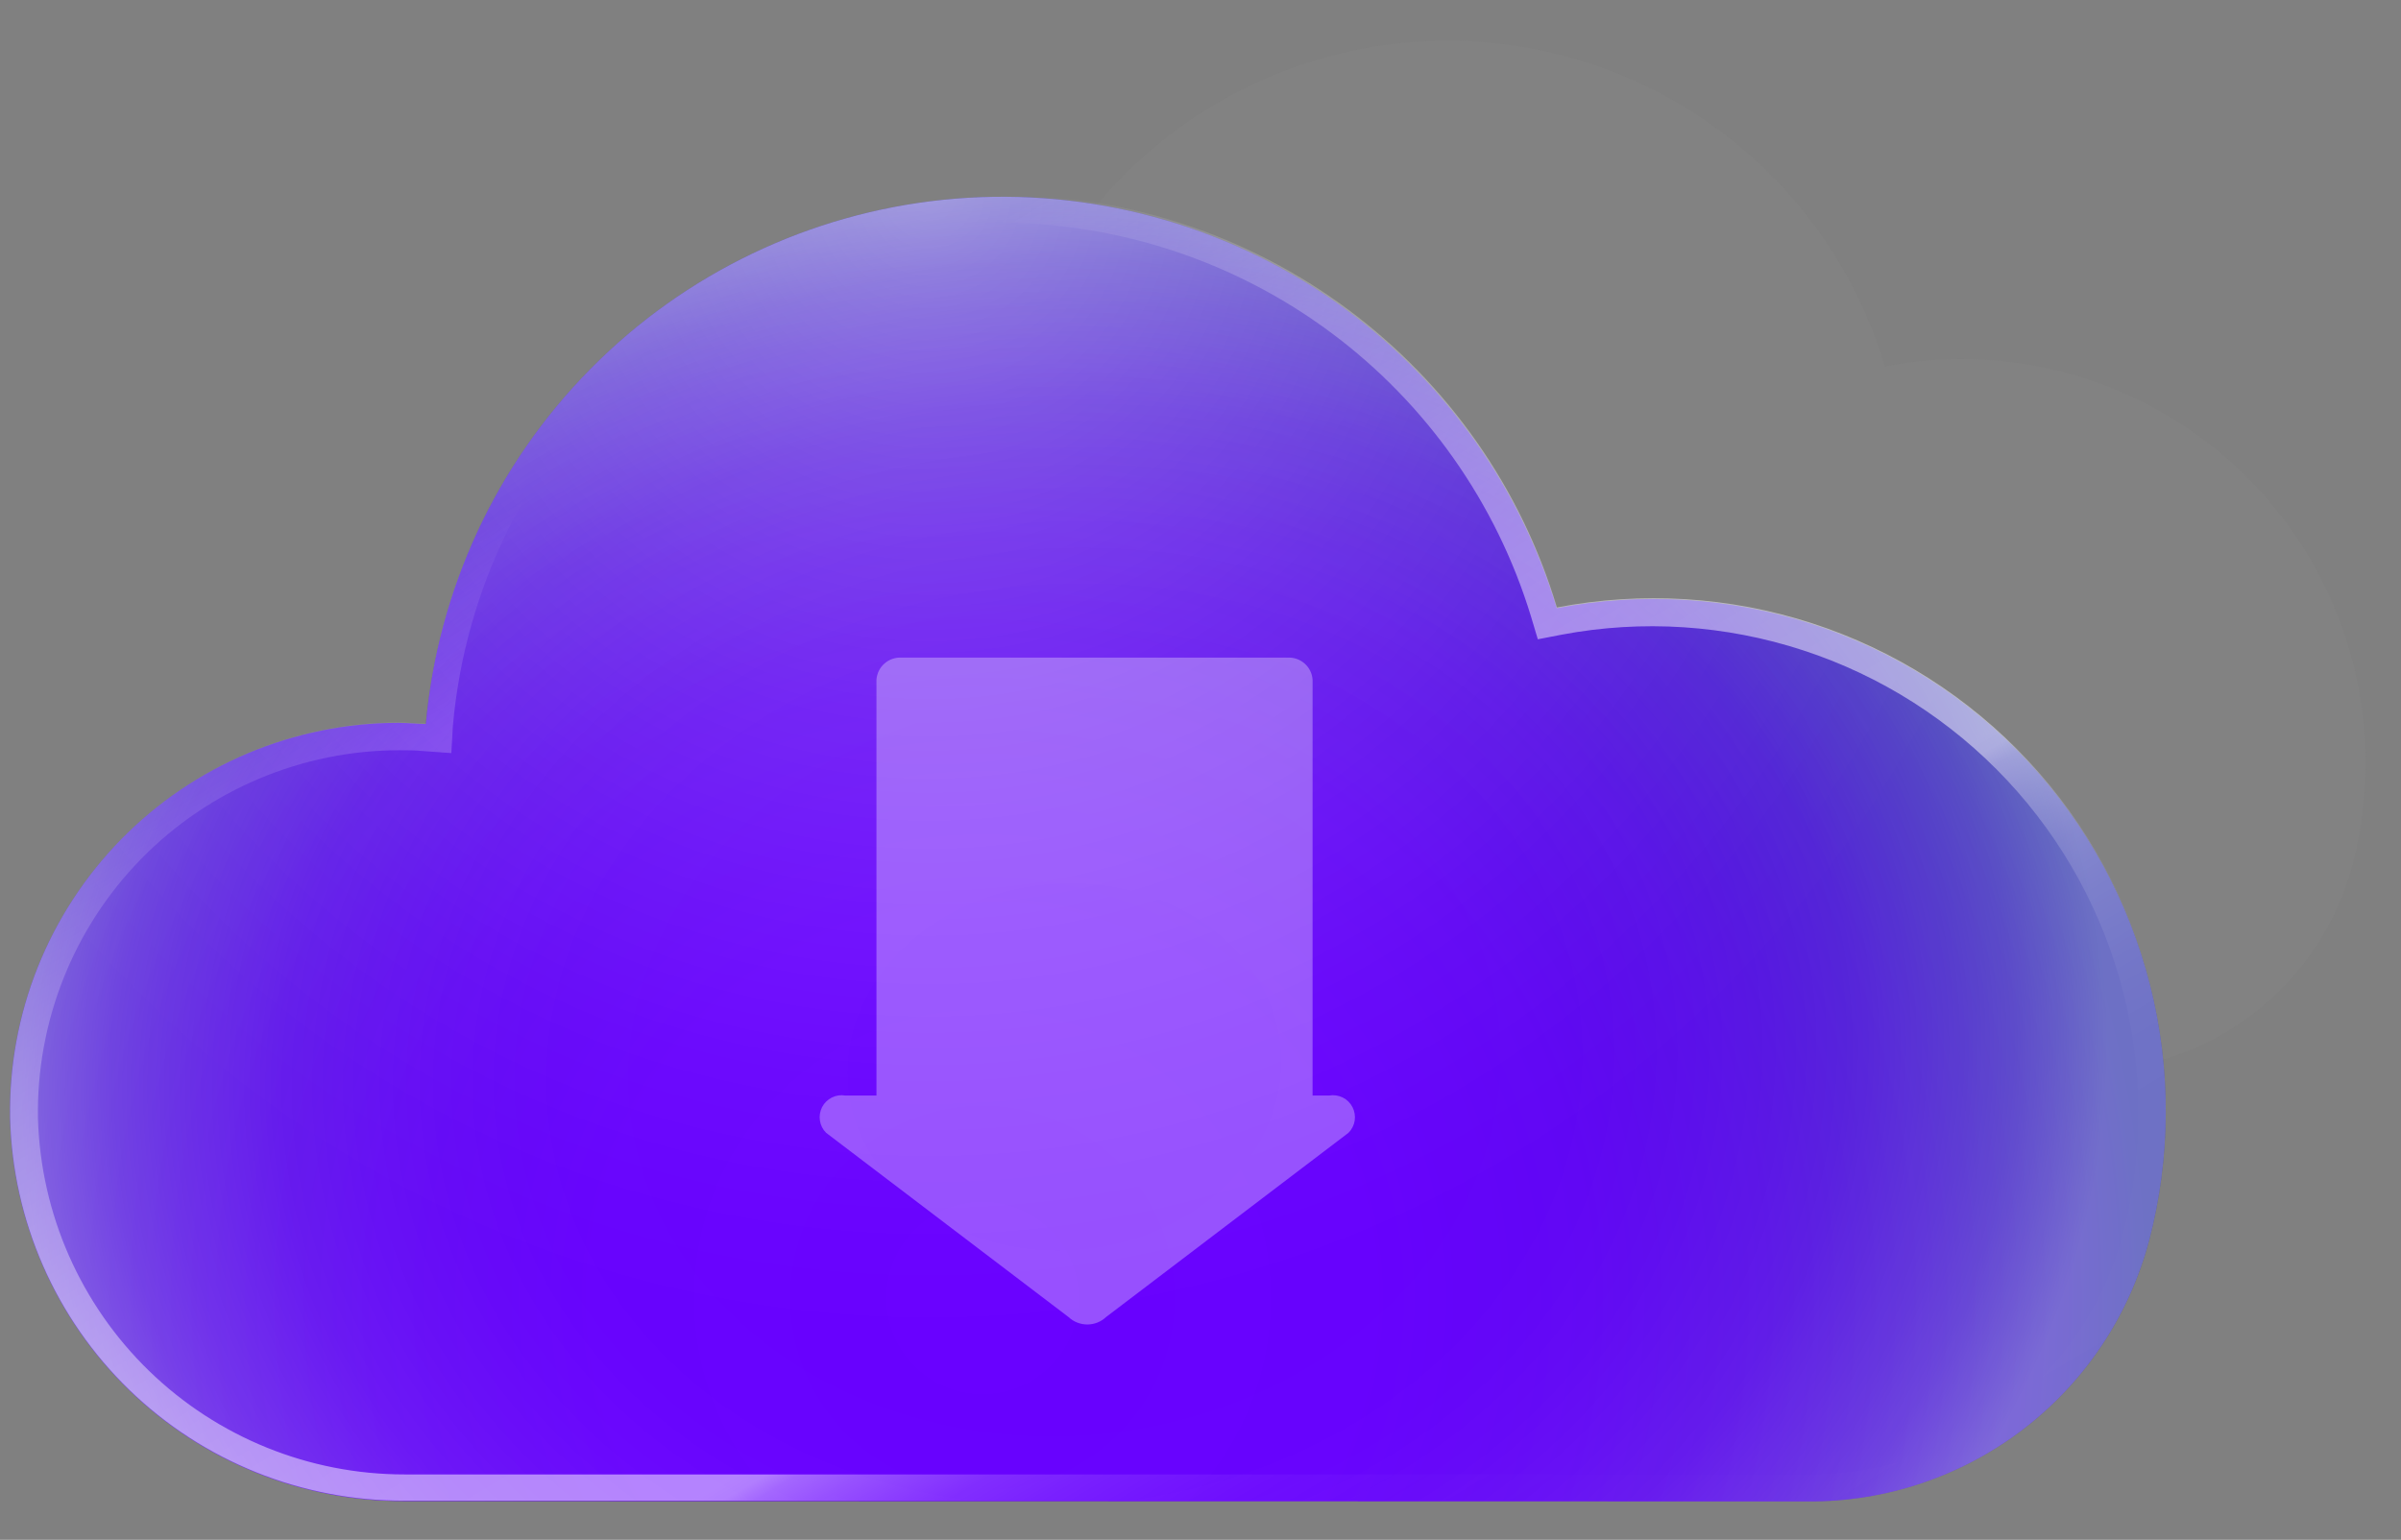 <svg width="53" height="34" viewBox="0 0 53 34" fill="none" xmlns="http://www.w3.org/2000/svg">
<rect x="0" y="0" width="53" height="34" fill="#808080" stroke="none"/>
<path opacity="0.15" d="M45.963 23.65C47.319 23.662 48.641 23.223 49.721 22.401C50.8 21.58 51.576 20.423 51.927 19.113C52.31 17.654 52.317 16.122 51.947 14.66C51.577 13.198 50.843 11.853 49.812 10.752C48.781 9.651 47.488 8.829 46.054 8.363C44.619 7.897 43.09 7.803 41.609 8.089C40.937 5.841 39.502 3.899 37.551 2.596C35.601 1.293 33.257 0.712 30.923 0.951C28.59 1.191 26.413 2.237 24.768 3.909C23.123 5.581 22.113 7.775 21.912 10.112C21.754 10.112 21.596 10.112 21.435 10.112C20.536 10.113 19.646 10.293 18.817 10.641C17.989 10.989 17.238 11.499 16.608 12.141C15.979 12.782 15.483 13.543 15.15 14.378C14.817 15.213 14.654 16.106 14.67 17.004C14.717 18.794 15.463 20.493 16.748 21.739C18.033 22.984 19.756 23.676 21.545 23.667L45.963 23.65Z" fill="#8C8D92"/>
<path d="M39.91 33.153C41.624 33.163 43.293 32.604 44.655 31.563C46.017 30.522 46.995 29.059 47.437 27.403C47.922 25.554 47.931 23.613 47.462 21.76C46.994 19.907 46.063 18.203 44.757 16.808C43.451 15.412 41.813 14.37 39.995 13.78C38.178 13.189 36.24 13.069 34.363 13.43C33.505 10.589 31.685 8.135 29.215 6.49C26.746 4.844 23.78 4.109 20.828 4.411C17.875 4.714 15.12 6.034 13.035 8.146C10.95 10.258 9.665 13.03 9.401 15.986C9.196 15.986 8.996 15.961 8.791 15.961C7.652 15.962 6.525 16.191 5.475 16.632C4.425 17.074 3.473 17.72 2.675 18.533C1.878 19.346 1.25 20.31 0.828 21.369C0.407 22.427 0.2 23.559 0.221 24.698C0.28 26.965 1.225 29.119 2.853 30.698C4.481 32.277 6.664 33.156 8.932 33.145L39.91 33.153Z" fill="url(#paint0_radial_2007_1281)"/>
<path opacity="0.32" d="M39.91 33.153C41.624 33.163 43.293 32.604 44.655 31.563C46.017 30.522 46.995 29.059 47.437 27.403C47.922 25.554 47.931 23.613 47.462 21.76C46.994 19.907 46.063 18.203 44.757 16.808C43.451 15.412 41.813 14.37 39.995 13.78C38.178 13.189 36.24 13.069 34.363 13.43C33.505 10.589 31.685 8.135 29.215 6.49C26.746 4.844 23.78 4.109 20.828 4.411C17.875 4.714 15.12 6.034 13.035 8.146C10.95 10.258 9.665 13.03 9.401 15.986C9.196 15.986 8.996 15.961 8.791 15.961C7.652 15.962 6.525 16.191 5.475 16.632C4.425 17.074 3.473 17.72 2.675 18.533C1.878 19.346 1.25 20.31 0.828 21.369C0.407 22.427 0.2 23.559 0.221 24.698C0.28 26.965 1.225 29.119 2.853 30.698C4.481 32.277 6.664 33.156 8.932 33.145L39.91 33.153Z" fill="url(#paint1_radial_2007_1281)"/>
<path opacity="0.35" d="M39.91 33.153C41.624 33.163 43.293 32.604 44.655 31.563C46.017 30.522 46.995 29.059 47.437 27.403C47.922 25.554 47.931 23.613 47.462 21.76C46.994 19.907 46.063 18.203 44.757 16.808C43.451 15.412 41.813 14.37 39.995 13.78C38.178 13.189 36.24 13.069 34.363 13.43C33.505 10.589 31.685 8.135 29.215 6.49C26.746 4.844 23.78 4.109 20.828 4.411C17.875 4.714 15.12 6.034 13.035 8.146C10.95 10.258 9.665 13.03 9.401 15.986C9.196 15.986 8.996 15.961 8.791 15.961C7.652 15.962 6.525 16.191 5.475 16.632C4.425 17.074 3.473 17.72 2.675 18.533C1.878 19.346 1.25 20.31 0.828 21.369C0.407 22.427 0.2 23.559 0.221 24.698C0.28 26.965 1.225 29.119 2.853 30.698C4.481 32.277 6.664 33.156 8.932 33.145L39.91 33.153Z" fill="url(#paint2_radial_2007_1281)"/>
<path opacity="0.5" d="M22.125 4.919C24.741 4.934 27.284 5.785 29.382 7.346C31.481 8.908 33.026 11.099 33.792 13.601L33.946 14.116L34.474 14.014C36.251 13.679 38.084 13.798 39.803 14.36C41.521 14.922 43.07 15.909 44.306 17.23C45.541 18.55 46.423 20.161 46.87 21.914C47.317 23.666 47.314 25.503 46.862 27.253C46.455 28.783 45.552 30.135 44.293 31.095C43.035 32.055 41.492 32.569 39.91 32.557H8.932C6.825 32.558 4.801 31.737 3.29 30.27C1.779 28.802 0.899 26.803 0.838 24.698C0.819 23.638 1.011 22.584 1.403 21.599C1.795 20.614 2.379 19.717 3.121 18.96C3.864 18.203 4.749 17.602 5.726 17.191C6.703 16.78 7.753 16.567 8.813 16.566C8.979 16.566 9.162 16.566 9.379 16.587L9.963 16.629L9.997 16.029C10.265 12.994 11.659 10.17 13.904 8.111C16.149 6.052 19.083 4.907 22.129 4.902M22.129 4.306C18.933 4.307 15.853 5.507 13.498 7.668C11.142 9.828 9.682 12.793 9.405 15.978C9.2 15.978 9 15.952 8.796 15.952C7.657 15.954 6.529 16.182 5.479 16.623C4.429 17.065 3.477 17.712 2.68 18.525C1.882 19.338 1.254 20.302 0.833 21.36C0.411 22.418 0.205 23.55 0.225 24.689C0.284 26.957 1.229 29.111 2.857 30.69C4.486 32.269 6.668 33.147 8.936 33.136H39.914C41.628 33.146 43.297 32.587 44.659 31.546C46.021 30.505 47 29.042 47.441 27.386C47.926 25.537 47.935 23.596 47.466 21.743C46.998 19.89 46.067 18.186 44.761 16.79C43.456 15.395 41.817 14.353 40 13.762C38.182 13.172 36.244 13.052 34.367 13.413C33.578 10.781 31.961 8.474 29.756 6.833C27.552 5.192 24.877 4.306 22.129 4.306Z" fill="url(#paint3_linear_2007_1281)"/>
<path opacity="0.31" d="M24.416 29.081L29.767 25.013C29.84 24.94 29.888 24.846 29.904 24.744C29.919 24.642 29.902 24.538 29.855 24.446C29.807 24.354 29.732 24.28 29.64 24.234C29.547 24.188 29.442 24.173 29.341 24.191H28.974V15.011C28.966 14.873 28.902 14.743 28.799 14.652C28.695 14.56 28.559 14.513 28.421 14.521H19.901C19.763 14.513 19.627 14.56 19.523 14.652C19.419 14.743 19.356 14.873 19.347 15.011V24.191H18.661C18.56 24.173 18.455 24.188 18.363 24.234C18.27 24.28 18.195 24.354 18.147 24.446C18.1 24.538 18.083 24.642 18.099 24.744C18.114 24.846 18.162 24.94 18.235 25.013L23.586 29.081C23.698 29.187 23.847 29.246 24.001 29.246C24.156 29.246 24.304 29.187 24.416 29.081Z" fill="white"/>
<defs>
<radialGradient id="paint0_radial_2007_1281" cx="0" cy="0" r="1" gradientUnits="userSpaceOnUse" gradientTransform="translate(21.685 28.67) scale(25.751 25.751)">
<stop stop-color="#6800FF"/>
<stop offset="0.33" stop-color="#6601FD"/>
<stop offset="0.52" stop-color="#5F04F4"/>
<stop offset="0.67" stop-color="#540AE6"/>
<stop offset="0.81" stop-color="#4412D3"/>
<stop offset="0.93" stop-color="#2F1CB9"/>
<stop offset="1" stop-color="#1F24A6"/>
</radialGradient>
<radialGradient id="paint1_radial_2007_1281" cx="0" cy="0" r="1" gradientUnits="userSpaceOnUse" gradientTransform="translate(20.496 4.216) scale(25.396 25.396)">
<stop stop-color="white"/>
<stop offset="0.07" stop-color="white" stop-opacity="0.89"/>
<stop offset="0.27" stop-color="white" stop-opacity="0.63"/>
<stop offset="0.46" stop-color="white" stop-opacity="0.4"/>
<stop offset="0.63" stop-color="white" stop-opacity="0.23"/>
<stop offset="0.78" stop-color="white" stop-opacity="0.1"/>
<stop offset="0.91" stop-color="white" stop-opacity="0.03"/>
<stop offset="1" stop-color="white" stop-opacity="0"/>
</radialGradient>
<radialGradient id="paint2_radial_2007_1281" cx="0" cy="0" r="1" gradientUnits="userSpaceOnUse" gradientTransform="translate(23.476 23.536) rotate(-4.574) scale(23.115 19.416)">
<stop stop-color="white" stop-opacity="0"/>
<stop offset="0.37" stop-color="white" stop-opacity="0.01"/>
<stop offset="0.51" stop-color="white" stop-opacity="0.03"/>
<stop offset="0.6" stop-color="white" stop-opacity="0.08"/>
<stop offset="0.68" stop-color="white" stop-opacity="0.15"/>
<stop offset="0.75" stop-color="white" stop-opacity="0.23"/>
<stop offset="0.8" stop-color="white" stop-opacity="0.34"/>
<stop offset="0.86" stop-color="white" stop-opacity="0.47"/>
<stop offset="0.91" stop-color="white" stop-opacity="0.61"/>
<stop offset="0.95" stop-color="white" stop-opacity="0.78"/>
<stop offset="0.99" stop-color="white" stop-opacity="0.96"/>
<stop offset="1" stop-color="white"/>
</radialGradient>
<linearGradient id="paint3_linear_2007_1281" x1="15.007" y1="8.991" x2="33.379" y2="39.965" gradientUnits="userSpaceOnUse">
<stop stop-color="white" stop-opacity="0"/>
<stop offset="0.03" stop-color="white" stop-opacity="0.12"/>
<stop offset="0.09" stop-color="white" stop-opacity="0.32"/>
<stop offset="0.15" stop-color="white" stop-opacity="0.5"/>
<stop offset="0.22" stop-color="white" stop-opacity="0.66"/>
<stop offset="0.28" stop-color="white" stop-opacity="0.78"/>
<stop offset="0.35" stop-color="white" stop-opacity="0.88"/>
<stop offset="0.42" stop-color="white" stop-opacity="0.95"/>
<stop offset="0.49" stop-color="white" stop-opacity="0.99"/>
<stop offset="0.58" stop-color="white"/>
<stop offset="0.59" stop-color="white" stop-opacity="0.96"/>
<stop offset="0.6" stop-color="white" stop-opacity="0.78"/>
<stop offset="0.62" stop-color="white" stop-opacity="0.61"/>
<stop offset="0.64" stop-color="white" stop-opacity="0.47"/>
<stop offset="0.66" stop-color="white" stop-opacity="0.34"/>
<stop offset="0.69" stop-color="white" stop-opacity="0.23"/>
<stop offset="0.72" stop-color="white" stop-opacity="0.15"/>
<stop offset="0.75" stop-color="white" stop-opacity="0.08"/>
<stop offset="0.79" stop-color="white" stop-opacity="0.03"/>
<stop offset="0.84" stop-color="white" stop-opacity="0.01"/>
<stop offset="1" stop-color="white" stop-opacity="0"/>
</linearGradient>
</defs>
</svg>
